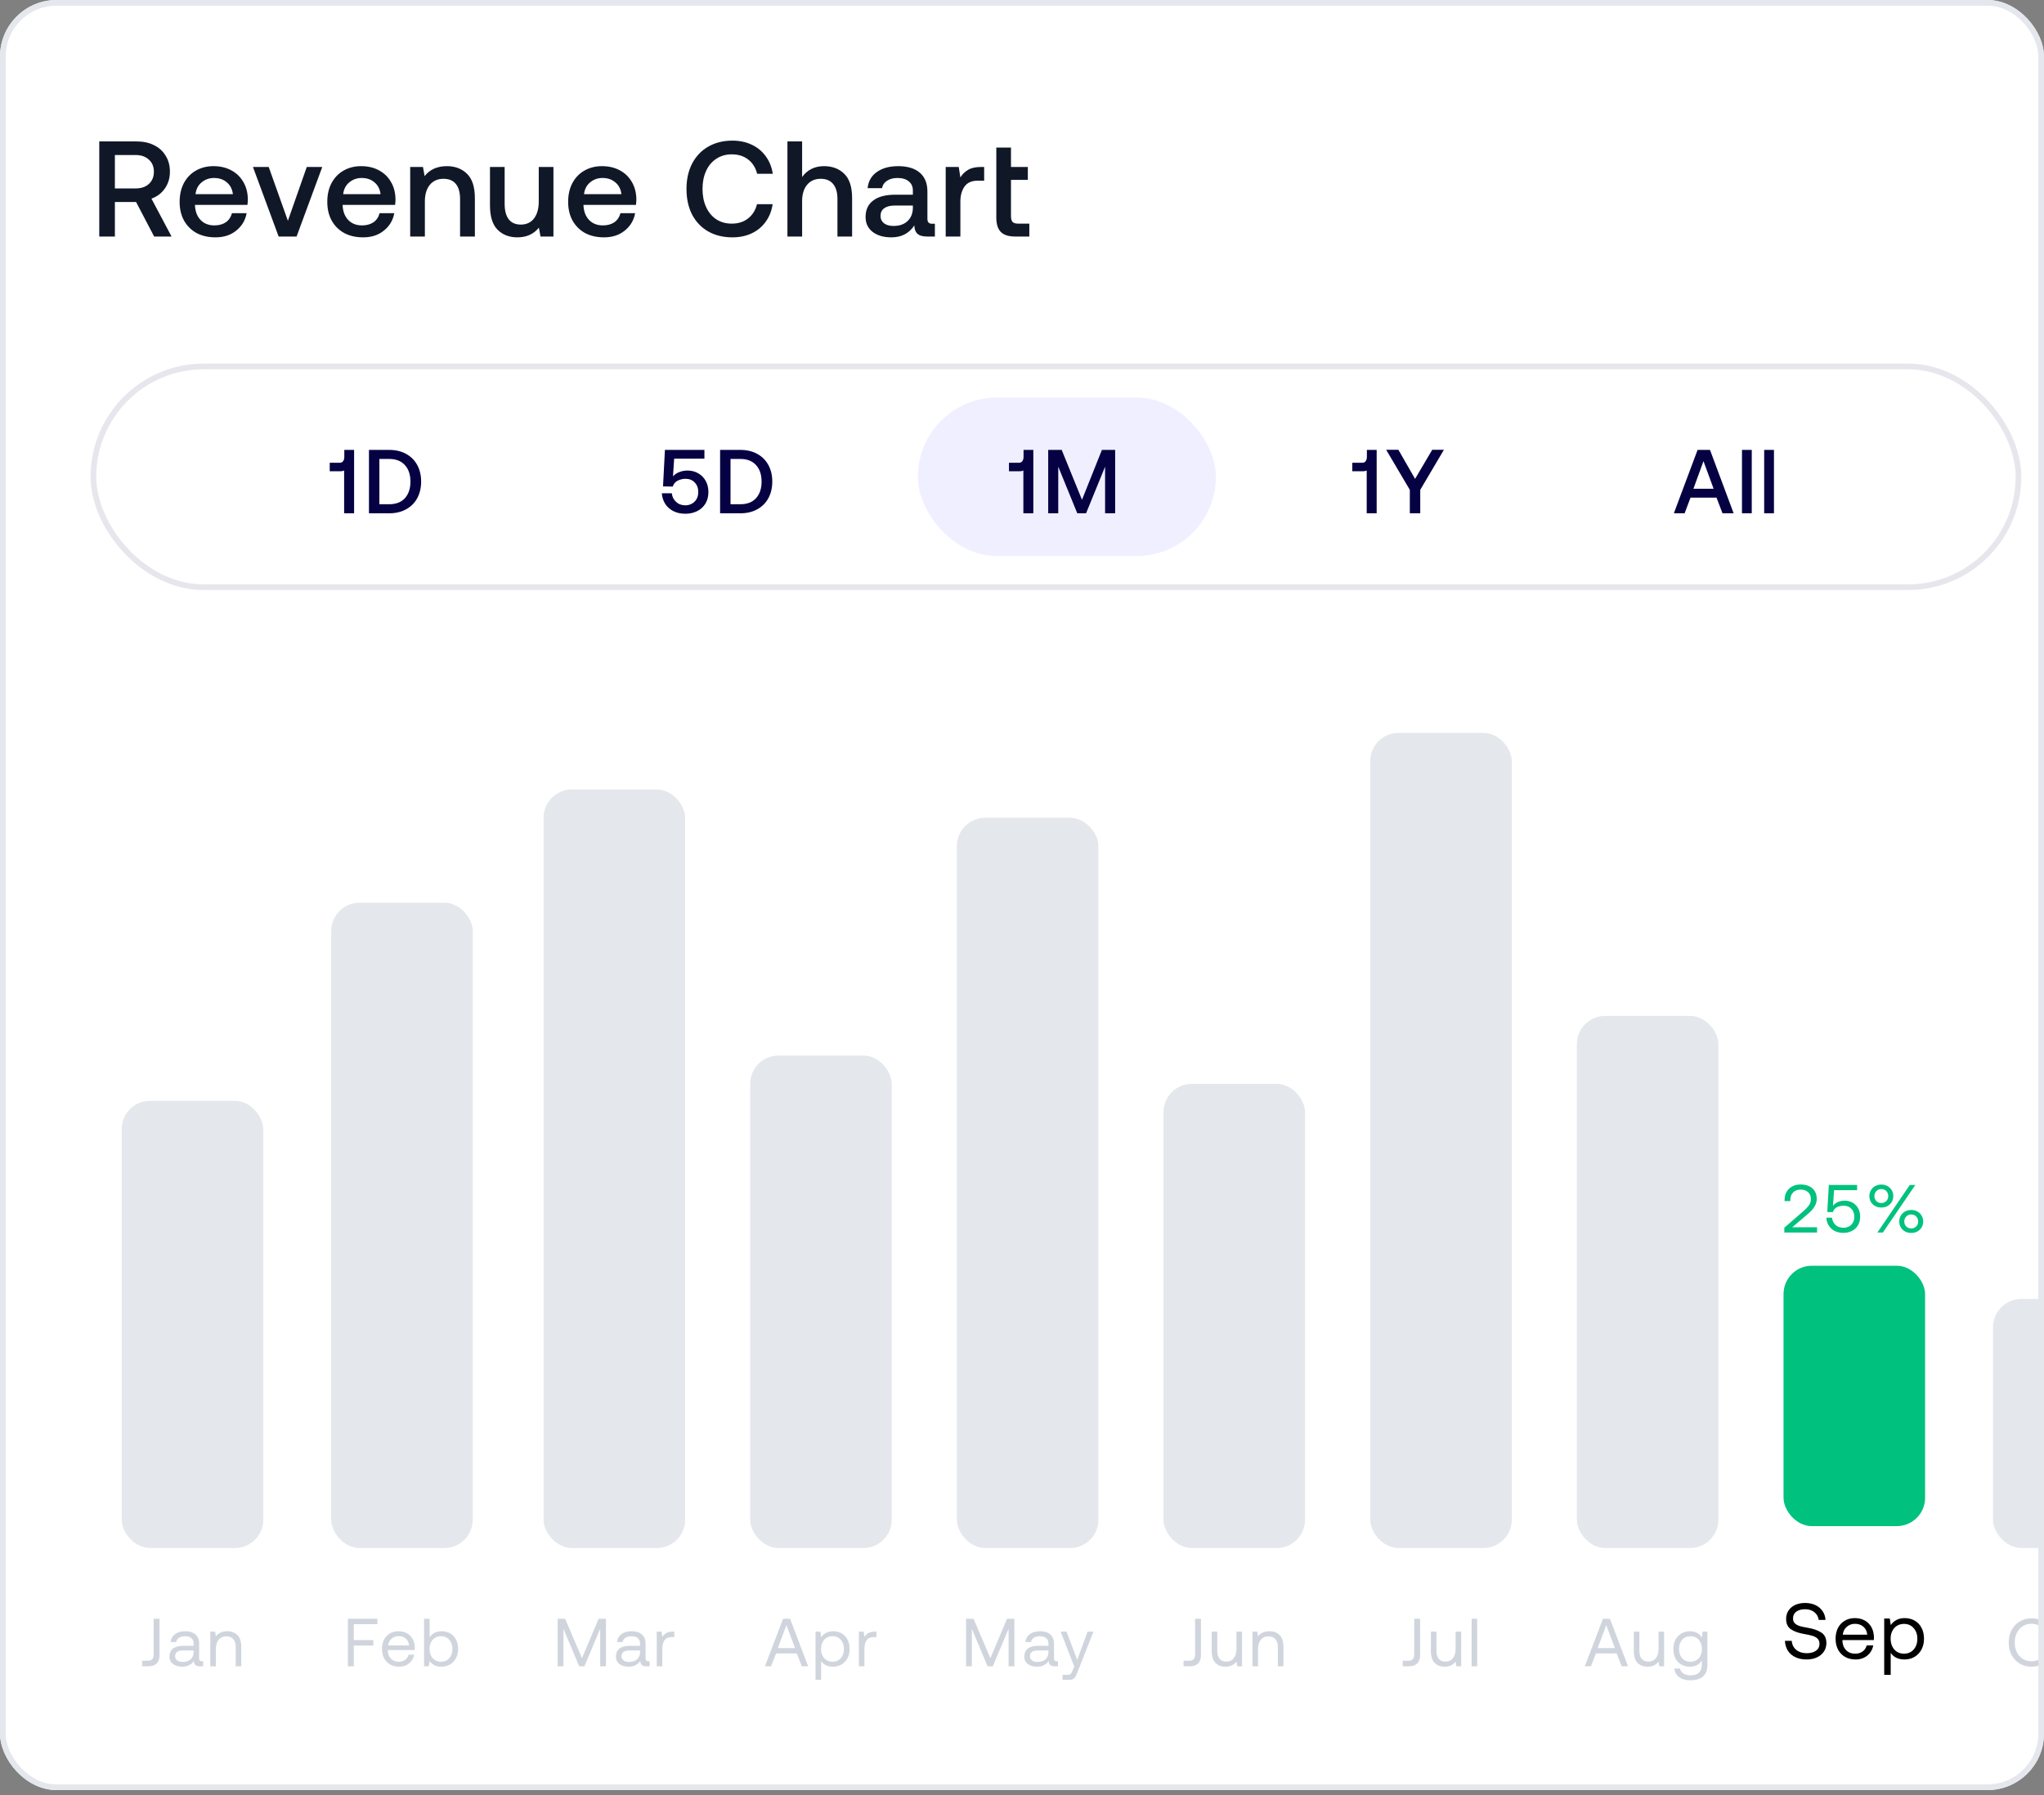 <svg width="280" height="246" viewBox="0 0 280 246" fill="none" xmlns="http://www.w3.org/2000/svg">
<rect x="0" y="0" width="280" height="246" fill="#808080" stroke="none"/>
<g clip-path="url(#clip0_1465_10653)">
<rect width="280" height="245.277" rx="7.756" fill="white"/>
<path d="M18.735 19.379C19.641 19.379 20.436 19.553 21.118 19.901C21.801 20.236 22.328 20.72 22.7 21.353C23.085 21.973 23.277 22.699 23.277 23.531C23.277 24.399 23.048 25.163 22.589 25.82C22.13 26.478 21.515 26.943 20.746 27.216L23.501 32.41H21.118L18.642 27.682H15.738V32.41H13.598V19.379H18.735ZM15.738 25.82H18.568C19.337 25.82 19.945 25.616 20.392 25.206C20.851 24.784 21.081 24.226 21.081 23.531C21.081 22.836 20.851 22.283 20.392 21.874C19.945 21.452 19.337 21.241 18.568 21.241H15.738V25.82ZM24.607 27.663C24.607 26.683 24.799 25.826 25.184 25.094C25.581 24.35 26.127 23.779 26.822 23.382C27.529 22.972 28.336 22.767 29.242 22.767C30.16 22.767 30.967 22.953 31.662 23.326C32.369 23.698 32.922 24.226 33.319 24.908C33.728 25.591 33.939 26.391 33.952 27.309C33.952 27.558 33.933 27.812 33.896 28.073H26.71V28.184C26.76 29.016 27.021 29.674 27.492 30.157C27.964 30.642 28.59 30.884 29.372 30.884C29.993 30.884 30.514 30.741 30.936 30.455C31.358 30.157 31.637 29.742 31.774 29.208H33.784C33.61 30.176 33.139 30.97 32.369 31.591C31.612 32.211 30.663 32.522 29.521 32.522C28.528 32.522 27.66 32.323 26.915 31.926C26.183 31.516 25.612 30.945 25.203 30.213C24.805 29.481 24.607 28.631 24.607 27.663ZM31.904 26.602C31.817 25.907 31.538 25.367 31.066 24.983C30.607 24.585 30.024 24.387 29.316 24.387C28.659 24.387 28.088 24.592 27.604 25.001C27.132 25.398 26.859 25.932 26.785 26.602H31.904ZM34.652 22.879H36.811L39.436 30.251L42.023 22.879H44.145L40.627 32.41H38.17L34.652 22.879ZM44.834 27.663C44.834 26.683 45.026 25.826 45.411 25.094C45.808 24.35 46.354 23.779 47.049 23.382C47.756 22.972 48.563 22.767 49.469 22.767C50.387 22.767 51.194 22.953 51.889 23.326C52.596 23.698 53.148 24.226 53.545 24.908C53.955 25.591 54.166 26.391 54.178 27.309C54.178 27.558 54.16 27.812 54.123 28.073H46.937V28.184C46.987 29.016 47.247 29.674 47.719 30.157C48.191 30.642 48.817 30.884 49.599 30.884C50.22 30.884 50.741 30.741 51.163 30.455C51.585 30.157 51.864 29.742 52 29.208H54.011C53.837 30.176 53.365 30.97 52.596 31.591C51.839 32.211 50.89 32.522 49.748 32.522C48.755 32.522 47.886 32.323 47.142 31.926C46.41 31.516 45.839 30.945 45.429 30.213C45.032 29.481 44.834 28.631 44.834 27.663ZM52.131 26.602C52.044 25.907 51.765 25.367 51.293 24.983C50.834 24.585 50.251 24.387 49.543 24.387C48.886 24.387 48.315 24.592 47.831 25.001C47.359 25.398 47.086 25.932 47.012 26.602H52.131ZM61.218 22.767C62.347 22.767 63.265 23.115 63.972 23.81C64.692 24.505 65.052 25.622 65.052 27.16V32.41H63.023V27.272C63.023 26.366 62.831 25.677 62.446 25.206C62.061 24.734 61.497 24.499 60.752 24.499C59.958 24.499 59.331 24.778 58.872 25.336C58.425 25.882 58.202 26.639 58.202 27.607V32.41H56.191V22.879H57.941L58.165 24.126C58.885 23.22 59.902 22.767 61.218 22.767ZM75.813 22.879V32.41H74.044L73.821 31.2C73.101 32.081 72.121 32.522 70.88 32.522C69.763 32.522 68.857 32.174 68.162 31.479C67.467 30.784 67.119 29.667 67.119 28.128V22.879H69.13V27.924C69.13 28.855 69.316 29.562 69.688 30.046C70.061 30.53 70.613 30.772 71.345 30.772C72.115 30.772 72.716 30.493 73.151 29.934C73.585 29.363 73.802 28.588 73.802 27.607V22.879H75.813ZM77.828 27.663C77.828 26.683 78.02 25.826 78.405 25.094C78.802 24.35 79.348 23.779 80.043 23.382C80.751 22.972 81.557 22.767 82.463 22.767C83.381 22.767 84.188 22.953 84.883 23.326C85.59 23.698 86.143 24.226 86.54 24.908C86.949 25.591 87.16 26.391 87.173 27.309C87.173 27.558 87.154 27.812 87.117 28.073H79.931V28.184C79.981 29.016 80.242 29.674 80.713 30.157C81.185 30.642 81.811 30.884 82.593 30.884C83.214 30.884 83.735 30.741 84.157 30.455C84.579 30.157 84.858 29.742 84.995 29.208H87.005C86.831 30.176 86.36 30.97 85.59 31.591C84.833 32.211 83.884 32.522 82.742 32.522C81.749 32.522 80.881 32.323 80.136 31.926C79.404 31.516 78.833 30.945 78.424 30.213C78.026 29.481 77.828 28.631 77.828 27.663ZM85.125 26.602C85.038 25.907 84.759 25.367 84.287 24.983C83.828 24.585 83.245 24.387 82.537 24.387C81.88 24.387 81.309 24.592 80.825 25.001C80.353 25.398 80.08 25.932 80.006 26.602H85.125ZM94.039 25.895C94.039 24.579 94.293 23.425 94.802 22.432C95.323 21.427 96.055 20.651 96.998 20.105C97.954 19.547 99.065 19.268 100.33 19.268C101.311 19.268 102.192 19.454 102.974 19.826C103.768 20.198 104.413 20.732 104.91 21.427C105.406 22.11 105.723 22.904 105.859 23.81H103.718C103.507 22.978 103.098 22.327 102.49 21.855C101.882 21.384 101.131 21.148 100.237 21.148C99.431 21.148 98.723 21.353 98.115 21.762C97.507 22.159 97.042 22.718 96.719 23.438C96.397 24.145 96.235 24.964 96.235 25.895C96.235 26.813 96.397 27.632 96.719 28.352C97.042 29.072 97.507 29.636 98.115 30.046C98.723 30.443 99.431 30.642 100.237 30.642C101.131 30.642 101.875 30.406 102.471 29.934C103.079 29.462 103.489 28.811 103.7 27.98H105.84C105.704 28.898 105.387 29.698 104.891 30.381C104.407 31.063 103.774 31.591 102.992 31.963C102.211 32.336 101.323 32.522 100.33 32.522C99.065 32.522 97.954 32.249 96.998 31.703C96.055 31.157 95.323 30.387 94.802 29.394C94.293 28.389 94.039 27.223 94.039 25.895ZM112.875 22.767C114.017 22.767 114.941 23.115 115.648 23.81C116.368 24.505 116.728 25.622 116.728 27.16V32.41H114.718V27.272C114.718 26.366 114.519 25.677 114.122 25.206C113.737 24.734 113.173 24.499 112.428 24.499C111.634 24.499 111.007 24.778 110.548 25.336C110.101 25.882 109.878 26.633 109.878 27.589V32.41H107.867V19.379H109.878V24.257C110.598 23.264 111.597 22.767 112.875 22.767ZM128.066 30.66V32.41H127.005C126.384 32.41 125.937 32.28 125.664 32.019C125.391 31.758 125.255 31.38 125.255 30.884C124.535 31.976 123.486 32.522 122.109 32.522C121.042 32.522 120.185 32.273 119.54 31.777C118.895 31.281 118.572 30.598 118.572 29.729C118.572 28.749 118.919 27.998 119.614 27.477C120.309 26.943 121.321 26.677 122.649 26.677H125.05V26.099C125.05 25.566 124.864 25.15 124.492 24.852C124.119 24.542 123.604 24.387 122.946 24.387C122.363 24.387 121.879 24.517 121.495 24.778C121.122 25.026 120.899 25.361 120.824 25.783H118.851C118.95 24.827 119.372 24.089 120.117 23.568C120.862 23.034 121.836 22.767 123.04 22.767C124.318 22.767 125.304 23.065 125.999 23.661C126.694 24.257 127.042 25.113 127.042 26.23V29.99C127.042 30.437 127.253 30.66 127.675 30.66H128.066ZM125.05 28.166H122.556C121.935 28.166 121.457 28.29 121.122 28.538C120.787 28.774 120.62 29.128 120.62 29.599C120.62 30.009 120.775 30.337 121.085 30.586C121.408 30.834 121.842 30.958 122.388 30.958C123.219 30.958 123.865 30.735 124.324 30.288C124.796 29.841 125.038 29.245 125.05 28.501V28.166ZM134.817 22.879V24.759H133.923C133.092 24.759 132.49 25.032 132.117 25.578C131.745 26.112 131.559 26.794 131.559 27.626V32.41H129.548V22.879H131.336L131.559 24.312C131.832 23.866 132.186 23.518 132.62 23.27C133.054 23.009 133.638 22.879 134.37 22.879H134.817ZM136.481 20.217H138.491V22.879H140.799V24.648H138.491V29.618C138.491 29.99 138.565 30.257 138.714 30.418C138.863 30.567 139.118 30.642 139.478 30.642H141.004V32.41H139.068C138.162 32.41 137.504 32.199 137.095 31.777C136.685 31.355 136.481 30.703 136.481 29.822V20.217Z" fill="#101828"/>
<rect x="12.794" y="50.208" width="263.712" height="30.249" rx="15.125" stroke="#050142" stroke-opacity="0.1" stroke-width="0.776"/>
<rect x="32.688" y="54.474" width="38.82" height="21.718" rx="10.859" fill="white"/>
<path d="M48.507 61.645V70.332H47.141V64.462C47.017 64.537 46.835 64.574 46.595 64.574H45.168V63.407H46.533C46.74 63.407 46.897 63.333 47.005 63.184C47.112 63.035 47.166 62.841 47.166 62.601V61.645H48.507ZM50.542 61.645H53.309C54.194 61.645 54.968 61.827 55.63 62.191C56.292 62.555 56.8 63.064 57.156 63.718C57.512 64.371 57.69 65.128 57.69 65.989C57.69 66.841 57.512 67.598 57.156 68.26C56.8 68.913 56.292 69.422 55.63 69.786C54.968 70.15 54.194 70.332 53.309 70.332H50.542V61.645ZM53.309 69.091C54.244 69.091 54.964 68.814 55.468 68.26C55.973 67.697 56.225 66.94 56.225 65.989C56.225 65.037 55.973 64.284 55.468 63.73C54.964 63.168 54.244 62.886 53.309 62.886H51.969V69.091H53.309Z" fill="#050142"/>
<rect x="77.711" y="54.474" width="41.82" height="21.718" rx="10.859" fill="white"/>
<path d="M94.175 64.475C94.721 64.475 95.209 64.599 95.64 64.847C96.078 65.095 96.421 65.443 96.67 65.889C96.918 66.336 97.042 66.845 97.042 67.416C97.042 68.045 96.901 68.582 96.62 69.029C96.339 69.476 95.958 69.815 95.478 70.047C94.998 70.278 94.469 70.394 93.89 70.394C93.253 70.394 92.694 70.27 92.215 70.022C91.743 69.774 91.375 69.439 91.11 69.017C90.845 68.587 90.696 68.111 90.663 67.59H92.028C92.078 68.061 92.272 68.454 92.612 68.769C92.951 69.083 93.377 69.24 93.89 69.24C94.196 69.24 94.481 69.17 94.746 69.029C95.019 68.889 95.238 68.682 95.404 68.409C95.569 68.136 95.652 67.805 95.652 67.416C95.652 66.886 95.491 66.452 95.168 66.113C94.854 65.774 94.432 65.604 93.902 65.604C93.555 65.604 93.211 65.683 92.872 65.84C92.533 65.997 92.293 66.274 92.152 66.671L90.825 66.647L91.085 61.645H96.496V62.849H92.351L92.19 65.269C92.438 64.996 92.736 64.797 93.083 64.673C93.431 64.541 93.795 64.475 94.175 64.475ZM98.643 61.645H101.411C102.296 61.645 103.07 61.827 103.732 62.191C104.393 62.555 104.902 63.064 105.258 63.718C105.614 64.371 105.792 65.128 105.792 65.989C105.792 66.841 105.614 67.598 105.258 68.26C104.902 68.913 104.393 69.422 103.732 69.786C103.07 70.15 102.296 70.332 101.411 70.332H98.643V61.645ZM101.411 69.091C102.346 69.091 103.066 68.814 103.57 68.26C104.075 67.697 104.327 66.94 104.327 65.989C104.327 65.037 104.075 64.284 103.57 63.73C103.066 63.168 102.346 62.886 101.411 62.886H100.071V69.091H101.411Z" fill="#050142"/>
<rect x="125.734" y="54.474" width="40.82" height="21.718" rx="10.859" fill="#F0EFFF"/>
<path d="M141.553 61.645V70.332H140.188V64.462C140.064 64.537 139.882 64.574 139.642 64.574H138.215V63.407H139.58C139.787 63.407 139.944 63.333 140.052 63.184C140.159 63.035 140.213 62.841 140.213 62.601V61.645H141.553ZM143.589 61.645H145.438L148.218 68.483L150.948 61.645H152.76V70.332H151.382V63.941L148.776 70.332H147.572L144.966 63.941V70.332H143.589V61.645Z" fill="#050142"/>
<rect x="172.766" y="54.474" width="37.82" height="21.718" rx="10.859" fill="white"/>
<path d="M188.585 61.645V70.332H187.22V64.462C187.095 64.537 186.913 64.574 186.673 64.574H185.246V63.407H186.611C186.818 63.407 186.975 63.333 187.083 63.184C187.191 63.035 187.244 62.841 187.244 62.601V61.645H188.585ZM189.888 61.633H191.563L193.846 65.617L196.192 61.633H197.793L194.554 67.118V70.332H193.127V67.118L189.888 61.633Z" fill="#050142"/>
<rect x="216.789" y="54.474" width="39.82" height="21.718" rx="10.859" fill="white"/>
<path d="M229.295 70.332L232.546 61.645H234.246L237.485 70.332H235.959L235.14 68.185H231.578L230.771 70.332H229.295ZM231.975 66.969H234.743L233.353 63.184L231.975 66.969ZM238.627 61.645H239.968V70.332H238.627V61.645ZM241.669 61.645H243.009V70.332H241.669V61.645Z" fill="#050142"/>
<rect x="16.672" y="150.837" width="19.391" height="61.274" rx="3.878" fill="#E4E7EC"/>
<path d="M21.855 221.801V226.78C21.855 227.283 21.725 227.664 21.465 227.925C21.204 228.186 20.822 228.316 20.32 228.316H19.473V227.553H20.217C20.509 227.553 20.72 227.488 20.85 227.357C20.981 227.221 21.046 227.007 21.046 226.715V221.801H21.855ZM27.834 227.618V228.316H27.415C27.111 228.316 26.893 228.254 26.763 228.13C26.633 228.006 26.565 227.823 26.558 227.581C26.192 228.108 25.662 228.372 24.967 228.372C24.439 228.372 24.014 228.248 23.692 227.999C23.375 227.751 23.217 227.413 23.217 226.985C23.217 226.507 23.378 226.141 23.701 225.887C24.03 225.632 24.505 225.505 25.125 225.505H26.521V225.179C26.521 224.869 26.416 224.627 26.205 224.453C26 224.28 25.711 224.193 25.339 224.193C25.01 224.193 24.737 224.267 24.52 224.416C24.309 224.559 24.179 224.751 24.129 224.993H23.366C23.422 224.528 23.627 224.165 23.98 223.904C24.34 223.644 24.805 223.513 25.376 223.513C25.984 223.513 26.453 223.662 26.782 223.96C27.117 224.252 27.284 224.674 27.284 225.226V227.273C27.284 227.503 27.39 227.618 27.601 227.618H27.834ZM26.521 226.147H25.051C24.343 226.147 23.989 226.411 23.989 226.938C23.989 227.174 24.083 227.363 24.269 227.506C24.455 227.649 24.706 227.72 25.023 227.72C25.488 227.72 25.854 227.599 26.121 227.357C26.388 227.109 26.521 226.783 26.521 226.38V226.147ZM31.135 223.513C31.712 223.513 32.174 223.687 32.522 224.034C32.875 224.382 33.052 224.928 33.052 225.673V228.316H32.289V225.719C32.289 225.229 32.177 224.857 31.954 224.602C31.737 224.342 31.42 224.211 31.005 224.211C30.558 224.211 30.207 224.366 29.953 224.677C29.698 224.987 29.571 225.409 29.571 225.943V228.316H28.808V223.569H29.469L29.571 224.211C29.931 223.746 30.452 223.513 31.135 223.513Z" fill="#D0D5DD"/>
<rect x="45.367" y="123.69" width="19.391" height="88.421" rx="3.878" fill="#E4E7EC"/>
<path d="M47.652 221.801H51.701V222.545H48.462V224.723H51.143V225.468H48.462V228.316H47.652V221.801ZM52.324 225.943C52.324 225.459 52.417 225.033 52.603 224.667C52.795 224.301 53.062 224.019 53.403 223.82C53.745 223.616 54.136 223.513 54.576 223.513C55.011 223.513 55.395 223.603 55.73 223.783C56.065 223.963 56.329 224.224 56.521 224.565C56.714 224.906 56.816 225.306 56.829 225.766C56.829 225.834 56.822 225.943 56.81 226.091H53.124V226.157C53.137 226.622 53.279 226.994 53.552 227.273C53.825 227.553 54.182 227.692 54.623 227.692C54.964 227.692 55.252 227.609 55.488 227.441C55.73 227.267 55.892 227.028 55.972 226.724H56.745C56.652 227.208 56.419 227.605 56.047 227.916C55.674 228.22 55.218 228.372 54.678 228.372C54.207 228.372 53.794 228.272 53.441 228.074C53.087 227.869 52.811 227.584 52.612 227.218C52.42 226.845 52.324 226.42 52.324 225.943ZM56.037 225.459C56 225.055 55.848 224.742 55.581 224.518C55.321 224.295 54.989 224.183 54.586 224.183C54.226 224.183 53.909 224.301 53.636 224.537C53.363 224.773 53.208 225.08 53.171 225.459H56.037ZM60.479 223.513C60.92 223.513 61.311 223.609 61.652 223.802C61.999 223.994 62.269 224.273 62.462 224.639C62.66 225.006 62.76 225.44 62.76 225.943C62.76 226.42 62.66 226.842 62.462 227.208C62.269 227.574 61.999 227.86 61.652 228.065C61.305 228.269 60.914 228.372 60.479 228.372C60.095 228.372 59.766 228.304 59.493 228.167C59.22 228.024 59.006 227.832 58.85 227.59L58.748 228.316H58.087V221.801H58.85V224.332C59.248 223.786 59.791 223.513 60.479 223.513ZM60.405 227.692C60.876 227.692 61.255 227.531 61.54 227.208C61.832 226.879 61.978 226.458 61.978 225.943C61.978 225.427 61.832 225.009 61.54 224.686C61.255 224.357 60.876 224.193 60.405 224.193C60.101 224.193 59.828 224.267 59.586 224.416C59.35 224.559 59.167 224.764 59.037 225.03C58.906 225.291 58.841 225.589 58.841 225.924C58.841 226.265 58.906 226.572 59.037 226.845C59.167 227.112 59.35 227.32 59.586 227.469C59.828 227.618 60.101 227.692 60.405 227.692Z" fill="#D0D5DD"/>
<rect x="74.461" y="108.177" width="19.391" height="103.934" rx="3.878" fill="#E4E7EC"/>
<path d="M76.391 221.801H77.415L79.723 227.208L82.004 221.801H83.009V228.316H82.218V223.178L80.058 228.316H79.342L77.182 223.178V228.316H76.391V221.801ZM88.987 227.618V228.316H88.569C88.264 228.316 88.047 228.254 87.917 228.13C87.787 228.006 87.718 227.823 87.712 227.581C87.346 228.108 86.816 228.372 86.121 228.372C85.593 228.372 85.168 228.248 84.846 227.999C84.529 227.751 84.371 227.413 84.371 226.985C84.371 226.507 84.532 226.141 84.855 225.887C85.184 225.632 85.658 225.505 86.279 225.505H87.675V225.179C87.675 224.869 87.57 224.627 87.359 224.453C87.154 224.28 86.865 224.193 86.493 224.193C86.164 224.193 85.891 224.267 85.674 224.416C85.463 224.559 85.333 224.751 85.283 224.993H84.52C84.576 224.528 84.78 224.165 85.134 223.904C85.494 223.644 85.959 223.513 86.53 223.513C87.138 223.513 87.607 223.662 87.936 223.96C88.271 224.252 88.438 224.674 88.438 225.226V227.273C88.438 227.503 88.544 227.618 88.755 227.618H88.987ZM87.675 226.147H86.204C85.497 226.147 85.143 226.411 85.143 226.938C85.143 227.174 85.236 227.363 85.423 227.506C85.609 227.649 85.86 227.72 86.177 227.72C86.642 227.72 87.008 227.599 87.275 227.357C87.542 227.109 87.675 226.783 87.675 226.38V226.147ZM92.373 223.569V224.314H91.991C91.538 224.314 91.212 224.466 91.014 224.77C90.821 225.074 90.725 225.449 90.725 225.896V228.316H89.962V223.569H90.623L90.725 224.286C90.862 224.069 91.038 223.895 91.256 223.765C91.473 223.634 91.774 223.569 92.159 223.569H92.373Z" fill="#D0D5DD"/>
<rect x="102.766" y="144.632" width="19.391" height="67.479" rx="3.878" fill="#E4E7EC"/>
<path d="M104.786 228.316L107.271 221.801H108.23L110.706 228.316H109.84L109.151 226.557H106.313L105.624 228.316H104.786ZM106.555 225.822H108.909L107.727 222.685L106.555 225.822ZM114.111 223.513C114.552 223.513 114.943 223.609 115.284 223.802C115.631 223.994 115.901 224.273 116.094 224.639C116.292 225.006 116.391 225.44 116.391 225.943C116.391 226.42 116.292 226.842 116.094 227.208C115.901 227.574 115.631 227.86 115.284 228.065C114.936 228.269 114.545 228.372 114.111 228.372C113.726 228.372 113.397 228.304 113.124 228.167C112.851 228.024 112.637 227.832 112.482 227.59V230.177H111.719V223.569H112.38L112.482 224.332C112.879 223.786 113.422 223.513 114.111 223.513ZM114.037 227.692C114.508 227.692 114.887 227.531 115.172 227.208C115.464 226.879 115.61 226.458 115.61 225.943C115.61 225.427 115.464 225.009 115.172 224.686C114.887 224.357 114.508 224.193 114.037 224.193C113.733 224.193 113.46 224.267 113.218 224.416C112.982 224.559 112.799 224.764 112.668 225.03C112.538 225.291 112.473 225.589 112.473 225.924C112.473 226.265 112.538 226.572 112.668 226.845C112.799 227.112 112.982 227.32 113.218 227.469C113.46 227.618 113.733 227.692 114.037 227.692ZM120.062 223.569V224.314H119.68C119.227 224.314 118.902 224.466 118.703 224.77C118.511 225.074 118.415 225.449 118.415 225.896V228.316H117.651V223.569H118.312L118.415 224.286C118.551 224.069 118.728 223.895 118.945 223.765C119.162 223.634 119.463 223.569 119.848 223.569H120.062Z" fill="#D0D5DD"/>
<rect x="131.078" y="112.055" width="19.391" height="100.055" rx="3.878" fill="#E4E7EC"/>
<path d="M132.336 221.801H133.36L135.668 227.208L137.948 221.801H138.953V228.316H138.162V223.178L136.003 228.316H135.286L133.127 223.178V228.316H132.336V221.801ZM144.932 227.618V228.316H144.513C144.209 228.316 143.992 228.254 143.862 228.13C143.731 228.006 143.663 227.823 143.657 227.581C143.291 228.108 142.76 228.372 142.065 228.372C141.538 228.372 141.113 228.248 140.79 227.999C140.474 227.751 140.315 227.413 140.315 226.985C140.315 226.507 140.477 226.141 140.799 225.887C141.128 225.632 141.603 225.505 142.223 225.505H143.62V225.179C143.62 224.869 143.514 224.627 143.303 224.453C143.098 224.28 142.81 224.193 142.438 224.193C142.109 224.193 141.836 224.267 141.618 224.416C141.407 224.559 141.277 224.751 141.228 224.993H140.464C140.52 224.528 140.725 224.165 141.079 223.904C141.439 223.644 141.904 223.513 142.475 223.513C143.083 223.513 143.551 223.662 143.88 223.96C144.215 224.252 144.383 224.674 144.383 225.226V227.273C144.383 227.503 144.488 227.618 144.699 227.618H144.932ZM143.62 226.147H142.149C141.442 226.147 141.088 226.411 141.088 226.938C141.088 227.174 141.181 227.363 141.367 227.506C141.553 227.649 141.805 227.72 142.121 227.72C142.586 227.72 142.953 227.599 143.219 227.357C143.486 227.109 143.62 226.783 143.62 226.38V226.147ZM146.105 223.569L147.566 227.441L148.981 223.569H149.791L147.604 229.116C147.492 229.402 147.393 229.616 147.306 229.759C147.219 229.901 147.11 230.007 146.98 230.075C146.85 230.143 146.676 230.177 146.459 230.177H145.547V229.479H146.226C146.375 229.479 146.487 229.464 146.561 229.433C146.636 229.402 146.695 229.349 146.738 229.275C146.788 229.206 146.847 229.088 146.915 228.921L147.157 228.353L145.295 223.569H146.105Z" fill="#D0D5DD"/>
<rect x="159.383" y="148.51" width="19.391" height="63.601" rx="3.878" fill="#E4E7EC"/>
<path d="M164.516 221.801V226.78C164.516 227.283 164.386 227.664 164.126 227.925C163.865 228.186 163.483 228.316 162.981 228.316H162.134V227.553H162.878C163.17 227.553 163.381 227.488 163.511 227.357C163.642 227.221 163.707 227.007 163.707 226.715V221.801H164.516ZM170.141 223.569V228.316H169.48L169.378 227.683C169.018 228.142 168.512 228.372 167.86 228.372C167.296 228.372 166.843 228.198 166.502 227.851C166.16 227.503 165.99 226.957 165.99 226.212V223.569H166.753V226.166C166.753 226.656 166.858 227.031 167.069 227.292C167.286 227.546 167.594 227.674 167.991 227.674C168.425 227.674 168.763 227.519 169.005 227.208C169.253 226.898 169.378 226.476 169.378 225.943V223.569H170.141ZM173.896 223.513C174.473 223.513 174.935 223.687 175.283 224.034C175.636 224.382 175.813 224.928 175.813 225.673V228.316H175.05V225.719C175.05 225.229 174.938 224.857 174.715 224.602C174.498 224.342 174.181 224.211 173.766 224.211C173.319 224.211 172.968 224.366 172.714 224.677C172.459 224.987 172.332 225.409 172.332 225.943V228.316H171.569V223.569H172.23L172.332 224.211C172.692 223.746 173.213 223.513 173.896 223.513Z" fill="#D0D5DD"/>
<rect x="187.703" y="100.421" width="19.391" height="111.69" rx="3.878" fill="#E4E7EC"/>
<path d="M194.538 221.801V226.78C194.538 227.283 194.408 227.664 194.147 227.925C193.887 228.186 193.505 228.316 193.002 228.316H192.156V227.553H192.9C193.192 227.553 193.403 227.488 193.533 227.357C193.663 227.221 193.728 227.007 193.728 226.715V221.801H194.538ZM200.163 223.569V228.316H199.502L199.399 227.683C199.039 228.142 198.534 228.372 197.882 228.372C197.318 228.372 196.865 228.198 196.523 227.851C196.182 227.503 196.011 226.957 196.011 226.212V223.569H196.775V226.166C196.775 226.656 196.88 227.031 197.091 227.292C197.308 227.546 197.615 227.674 198.012 227.674C198.447 227.674 198.785 227.519 199.027 227.208C199.275 226.898 199.399 226.476 199.399 225.943V223.569H200.163ZM201.591 221.801H202.354V228.316H201.591V221.801Z" fill="#D0D5DD"/>
<rect x="216.008" y="139.202" width="19.391" height="72.909" rx="3.878" fill="#E4E7EC"/>
<path d="M217.097 228.316L219.582 221.801H220.54L223.016 228.316H222.151L221.462 226.557H218.623L217.934 228.316H217.097ZM218.865 225.822H221.22L220.038 222.685L218.865 225.822ZM227.961 223.569V228.316H227.3L227.198 227.683C226.838 228.142 226.332 228.372 225.681 228.372C225.116 228.372 224.663 228.198 224.322 227.851C223.981 227.503 223.81 226.957 223.81 226.212V223.569H224.573V226.166C224.573 226.656 224.679 227.031 224.89 227.292C225.107 227.546 225.414 227.674 225.811 227.674C226.245 227.674 226.584 227.519 226.826 227.208C227.074 226.898 227.198 226.476 227.198 225.943V223.569H227.961ZM233.894 223.569V228.083C233.894 229.517 233.109 230.233 231.539 230.233C230.925 230.233 230.422 230.094 230.031 229.814C229.647 229.535 229.423 229.138 229.361 228.623H230.143C230.205 228.921 230.363 229.15 230.618 229.312C230.872 229.473 231.198 229.554 231.595 229.554C232.619 229.554 233.131 229.054 233.131 228.055V227.497C232.79 228.08 232.247 228.372 231.502 228.372C231.061 228.372 230.667 228.276 230.32 228.083C229.979 227.891 229.709 227.612 229.51 227.246C229.318 226.879 229.222 226.445 229.222 225.943C229.222 225.465 229.318 225.043 229.51 224.677C229.709 224.311 229.982 224.025 230.329 223.82C230.677 223.616 231.068 223.513 231.502 223.513C231.887 223.513 232.216 223.591 232.489 223.746C232.762 223.895 232.976 224.109 233.131 224.388L233.233 223.569H233.894ZM231.576 227.692C231.881 227.692 232.15 227.621 232.386 227.478C232.628 227.329 232.814 227.125 232.945 226.864C233.075 226.597 233.14 226.296 233.14 225.961C233.14 225.62 233.075 225.316 232.945 225.049C232.814 224.776 232.628 224.565 232.386 224.416C232.15 224.267 231.881 224.193 231.576 224.193C231.105 224.193 230.723 224.357 230.432 224.686C230.146 225.009 230.004 225.427 230.004 225.943C230.004 226.458 230.146 226.879 230.432 227.208C230.723 227.531 231.105 227.692 231.576 227.692Z" fill="#D0D5DD"/>
<path d="M246.96 166.023C247.326 165.707 247.602 165.422 247.788 165.167C247.974 164.907 248.067 164.615 248.067 164.292C248.067 163.889 247.937 163.572 247.676 163.343C247.422 163.113 247.078 162.999 246.643 162.999C246.221 162.999 245.883 163.129 245.629 163.389C245.374 163.65 245.247 164.004 245.247 164.45V164.571H244.465V164.404C244.465 163.994 244.555 163.631 244.735 163.315C244.915 162.999 245.17 162.75 245.498 162.57C245.833 162.39 246.215 162.3 246.643 162.3C247.338 162.3 247.881 162.477 248.272 162.831C248.669 163.185 248.868 163.659 248.868 164.255C248.868 164.565 248.806 164.848 248.682 165.102C248.564 165.356 248.409 165.589 248.216 165.8C248.024 166.005 247.773 166.241 247.462 166.507L245.508 168.164H248.914V168.881H244.428V168.22L246.96 166.023ZM252.694 164.516C253.103 164.516 253.47 164.609 253.792 164.795C254.115 164.981 254.366 165.239 254.546 165.567C254.726 165.896 254.816 166.275 254.816 166.703C254.816 167.168 254.714 167.569 254.509 167.904C254.304 168.239 254.028 168.493 253.681 168.667C253.333 168.841 252.951 168.927 252.536 168.927C252.064 168.927 251.655 168.837 251.307 168.657C250.96 168.471 250.69 168.22 250.497 167.904C250.311 167.587 250.206 167.237 250.181 166.852H250.963C251 167.243 251.158 167.572 251.437 167.838C251.723 168.099 252.089 168.229 252.536 168.229C252.796 168.229 253.038 168.173 253.262 168.062C253.491 167.944 253.674 167.77 253.811 167.541C253.947 167.311 254.016 167.035 254.016 166.712C254.016 166.265 253.882 165.902 253.615 165.623C253.349 165.344 252.992 165.204 252.545 165.204C252.253 165.204 251.965 165.266 251.679 165.391C251.394 165.515 251.189 165.747 251.065 166.089L250.311 166.07L250.525 162.366H254.397V163.082H251.242L251.093 165.223C251.285 164.975 251.524 164.795 251.81 164.683C252.101 164.571 252.396 164.516 252.694 164.516ZM256.078 163.892C256.078 163.588 256.149 163.318 256.292 163.082C256.435 162.84 256.63 162.651 256.878 162.515C257.126 162.378 257.406 162.31 257.716 162.31C258.026 162.31 258.305 162.378 258.554 162.515C258.802 162.651 258.997 162.84 259.14 163.082C259.283 163.318 259.354 163.588 259.354 163.892C259.354 164.19 259.283 164.46 259.14 164.702C258.997 164.938 258.802 165.124 258.554 165.26C258.305 165.391 258.026 165.456 257.716 165.456C257.406 165.456 257.126 165.391 256.878 165.26C256.63 165.124 256.435 164.938 256.292 164.702C256.149 164.46 256.078 164.19 256.078 163.892ZM257.176 168.881L261.616 162.366H262.37L257.93 168.881H257.176ZM258.665 163.892C258.665 163.613 258.575 163.383 258.395 163.203C258.215 163.017 257.989 162.924 257.716 162.924C257.443 162.924 257.216 163.017 257.036 163.203C256.856 163.383 256.767 163.613 256.767 163.892C256.767 164.165 256.856 164.392 257.036 164.571C257.216 164.751 257.443 164.841 257.716 164.841C257.989 164.841 258.215 164.751 258.395 164.571C258.575 164.392 258.665 164.165 258.665 163.892ZM260.173 167.373C260.173 167.069 260.244 166.799 260.387 166.563C260.53 166.321 260.725 166.132 260.973 165.996C261.222 165.859 261.501 165.791 261.811 165.791C262.121 165.791 262.401 165.859 262.649 165.996C262.897 166.132 263.093 166.321 263.235 166.563C263.378 166.799 263.449 167.069 263.449 167.373C263.449 167.671 263.378 167.941 263.235 168.183C263.093 168.419 262.897 168.605 262.649 168.741C262.401 168.872 262.121 168.937 261.811 168.937C261.501 168.937 261.222 168.872 260.973 168.741C260.725 168.605 260.53 168.419 260.387 168.183C260.244 167.941 260.173 167.671 260.173 167.373ZM262.761 167.373C262.761 167.094 262.671 166.864 262.491 166.684C262.311 166.498 262.084 166.405 261.811 166.405C261.538 166.405 261.312 166.498 261.132 166.684C260.952 166.864 260.862 167.094 260.862 167.373C260.862 167.646 260.952 167.873 261.132 168.052C261.312 168.232 261.538 168.322 261.811 168.322C262.084 168.322 262.311 168.232 262.491 168.052C262.671 167.873 262.761 167.646 262.761 167.373Z" fill="#00C17E"/>
<rect x="244.32" y="173.432" width="19.391" height="35.679" rx="3.878" fill="#00C17E"/>
<path d="M245.445 224.829C245.481 225.343 245.687 225.756 246.064 226.067C246.44 226.371 246.918 226.523 247.497 226.523C248.018 226.523 248.438 226.411 248.757 226.187C249.083 225.955 249.245 225.636 249.245 225.231C249.245 224.934 249.155 224.699 248.974 224.525C248.8 224.351 248.572 224.225 248.29 224.145C248.015 224.058 247.638 223.975 247.161 223.895C246.4 223.765 245.796 223.552 245.347 223.255C244.898 222.958 244.674 222.477 244.674 221.811C244.674 221.383 244.783 221.007 245 220.681C245.217 220.348 245.521 220.091 245.912 219.91C246.31 219.729 246.762 219.639 247.269 219.639C247.805 219.639 248.279 219.737 248.692 219.932C249.104 220.127 249.43 220.403 249.669 220.757C249.908 221.105 250.042 221.506 250.071 221.963H249.137C249.079 221.521 248.88 221.166 248.54 220.898C248.199 220.631 247.776 220.497 247.269 220.497C246.762 220.497 246.361 220.609 246.064 220.833C245.767 221.05 245.619 221.358 245.619 221.756C245.619 222.046 245.705 222.274 245.879 222.44C246.053 222.6 246.277 222.723 246.552 222.81C246.828 222.889 247.204 222.969 247.682 223.048C248.442 223.179 249.05 223.396 249.506 223.7C249.962 223.997 250.19 224.478 250.19 225.144C250.19 225.579 250.074 225.966 249.843 226.306C249.618 226.646 249.3 226.911 248.887 227.099C248.482 227.287 248.015 227.381 247.486 227.381C246.893 227.381 246.375 227.276 245.934 227.066C245.492 226.849 245.148 226.549 244.902 226.165C244.663 225.774 244.533 225.329 244.511 224.829H245.445ZM251.451 224.547C251.451 223.982 251.56 223.486 251.777 223.059C252.001 222.632 252.313 222.303 252.711 222.071C253.109 221.832 253.565 221.713 254.079 221.713C254.586 221.713 255.035 221.818 255.426 222.028C255.816 222.238 256.124 222.542 256.349 222.94C256.573 223.338 256.692 223.805 256.707 224.341C256.707 224.42 256.7 224.547 256.685 224.721H252.385V224.797C252.4 225.34 252.566 225.774 252.885 226.1C253.203 226.426 253.619 226.588 254.133 226.588C254.531 226.588 254.868 226.491 255.143 226.295C255.426 226.093 255.614 225.814 255.708 225.459H256.609C256.501 226.024 256.229 226.487 255.795 226.849C255.36 227.204 254.828 227.381 254.198 227.381C253.648 227.381 253.167 227.265 252.754 227.034C252.342 226.795 252.02 226.462 251.788 226.035C251.563 225.6 251.451 225.104 251.451 224.547ZM255.784 223.982C255.74 223.512 255.563 223.146 255.252 222.886C254.948 222.625 254.56 222.495 254.09 222.495C253.67 222.495 253.301 222.632 252.982 222.907C252.664 223.182 252.483 223.541 252.439 223.982H255.784ZM260.901 221.713C261.415 221.713 261.871 221.825 262.27 222.049C262.675 222.274 262.99 222.6 263.214 223.027C263.446 223.454 263.562 223.961 263.562 224.547C263.562 225.104 263.446 225.597 263.214 226.024C262.99 226.451 262.675 226.784 262.27 227.023C261.864 227.262 261.408 227.381 260.901 227.381C260.453 227.381 260.069 227.301 259.75 227.142C259.432 226.976 259.182 226.751 259.001 226.469V229.488H258.111V221.778H258.882L259.001 222.668C259.464 222.031 260.098 221.713 260.901 221.713ZM260.815 226.588C261.365 226.588 261.806 226.4 262.139 226.024C262.48 225.64 262.65 225.148 262.65 224.547C262.65 223.946 262.48 223.457 262.139 223.081C261.806 222.697 261.365 222.506 260.815 222.506C260.46 222.506 260.141 222.592 259.859 222.766C259.584 222.933 259.37 223.172 259.218 223.483C259.066 223.787 258.99 224.134 258.99 224.525C258.99 224.923 259.066 225.282 259.218 225.6C259.37 225.912 259.584 226.154 259.859 226.328C260.141 226.502 260.46 226.588 260.815 226.588Z" fill="black"/>
<rect x="273.016" y="177.983" width="19.391" height="34.127" rx="3.878" fill="#E4E7EC"/>
<path d="M281.385 225.058C281.385 225.691 281.251 226.259 280.985 226.762C280.724 227.264 280.358 227.658 279.886 227.944C279.415 228.229 278.878 228.372 278.276 228.372C277.674 228.372 277.137 228.229 276.666 227.944C276.194 227.658 275.825 227.264 275.558 226.762C275.298 226.259 275.167 225.691 275.167 225.058C275.167 224.425 275.298 223.858 275.558 223.355C275.825 222.852 276.194 222.458 276.666 222.173C277.137 221.888 277.674 221.745 278.276 221.745C278.878 221.745 279.415 221.888 279.886 222.173C280.358 222.458 280.724 222.852 280.985 223.355C281.251 223.858 281.385 224.425 281.385 225.058ZM275.996 225.058C275.996 225.555 276.092 225.998 276.284 226.389C276.477 226.774 276.743 227.078 277.085 227.301C277.432 227.519 277.829 227.627 278.276 227.627C278.723 227.627 279.117 227.519 279.458 227.301C279.806 227.078 280.076 226.774 280.268 226.389C280.46 225.998 280.556 225.555 280.556 225.058C280.556 224.562 280.46 224.121 280.268 223.737C280.076 223.346 279.806 223.042 279.458 222.825C279.117 222.601 278.723 222.489 278.276 222.489C277.829 222.489 277.432 222.601 277.085 222.825C276.743 223.042 276.477 223.346 276.284 223.737C276.092 224.121 275.996 224.562 275.996 225.058ZM286.919 226.678C286.82 227.205 286.587 227.621 286.221 227.925C285.855 228.223 285.39 228.372 284.825 228.372C284.366 228.372 283.962 228.269 283.615 228.065C283.268 227.86 282.998 227.574 282.805 227.208C282.613 226.836 282.517 226.411 282.517 225.933C282.517 225.455 282.613 225.033 282.805 224.667C283.004 224.301 283.28 224.019 283.634 223.82C283.987 223.616 284.394 223.513 284.853 223.513C285.411 223.513 285.871 223.662 286.23 223.96C286.597 224.258 286.826 224.667 286.919 225.189H286.147C286.072 224.885 285.917 224.643 285.681 224.463C285.445 224.283 285.16 224.193 284.825 224.193C284.372 224.193 284.003 224.354 283.717 224.677C283.438 224.999 283.299 225.418 283.299 225.933C283.299 226.454 283.438 226.879 283.717 227.208C284.003 227.531 284.372 227.692 284.825 227.692C285.172 227.692 285.464 227.602 285.7 227.422C285.936 227.242 286.088 226.994 286.156 226.678H286.919ZM288.506 224.267H287.65V223.569H288.506V222.238H289.269V223.569H290.47V224.267H289.269V227.069C289.269 227.267 289.306 227.41 289.381 227.497C289.461 227.578 289.598 227.618 289.79 227.618H290.619V228.316H289.744C289.297 228.316 288.977 228.217 288.785 228.018C288.599 227.82 288.506 227.506 288.506 227.078V224.267Z" fill="#D0D5DD"/>
</g>
<rect x="0.388" y="0.388" width="279.224" height="244.501" rx="7.368" stroke="#E4E7EC" stroke-width="0.776"/>
<defs>
<clipPath id="clip0_1465_10653">
<rect width="280" height="245.277" rx="7.756" fill="white"/>
</clipPath>
</defs>
</svg>
